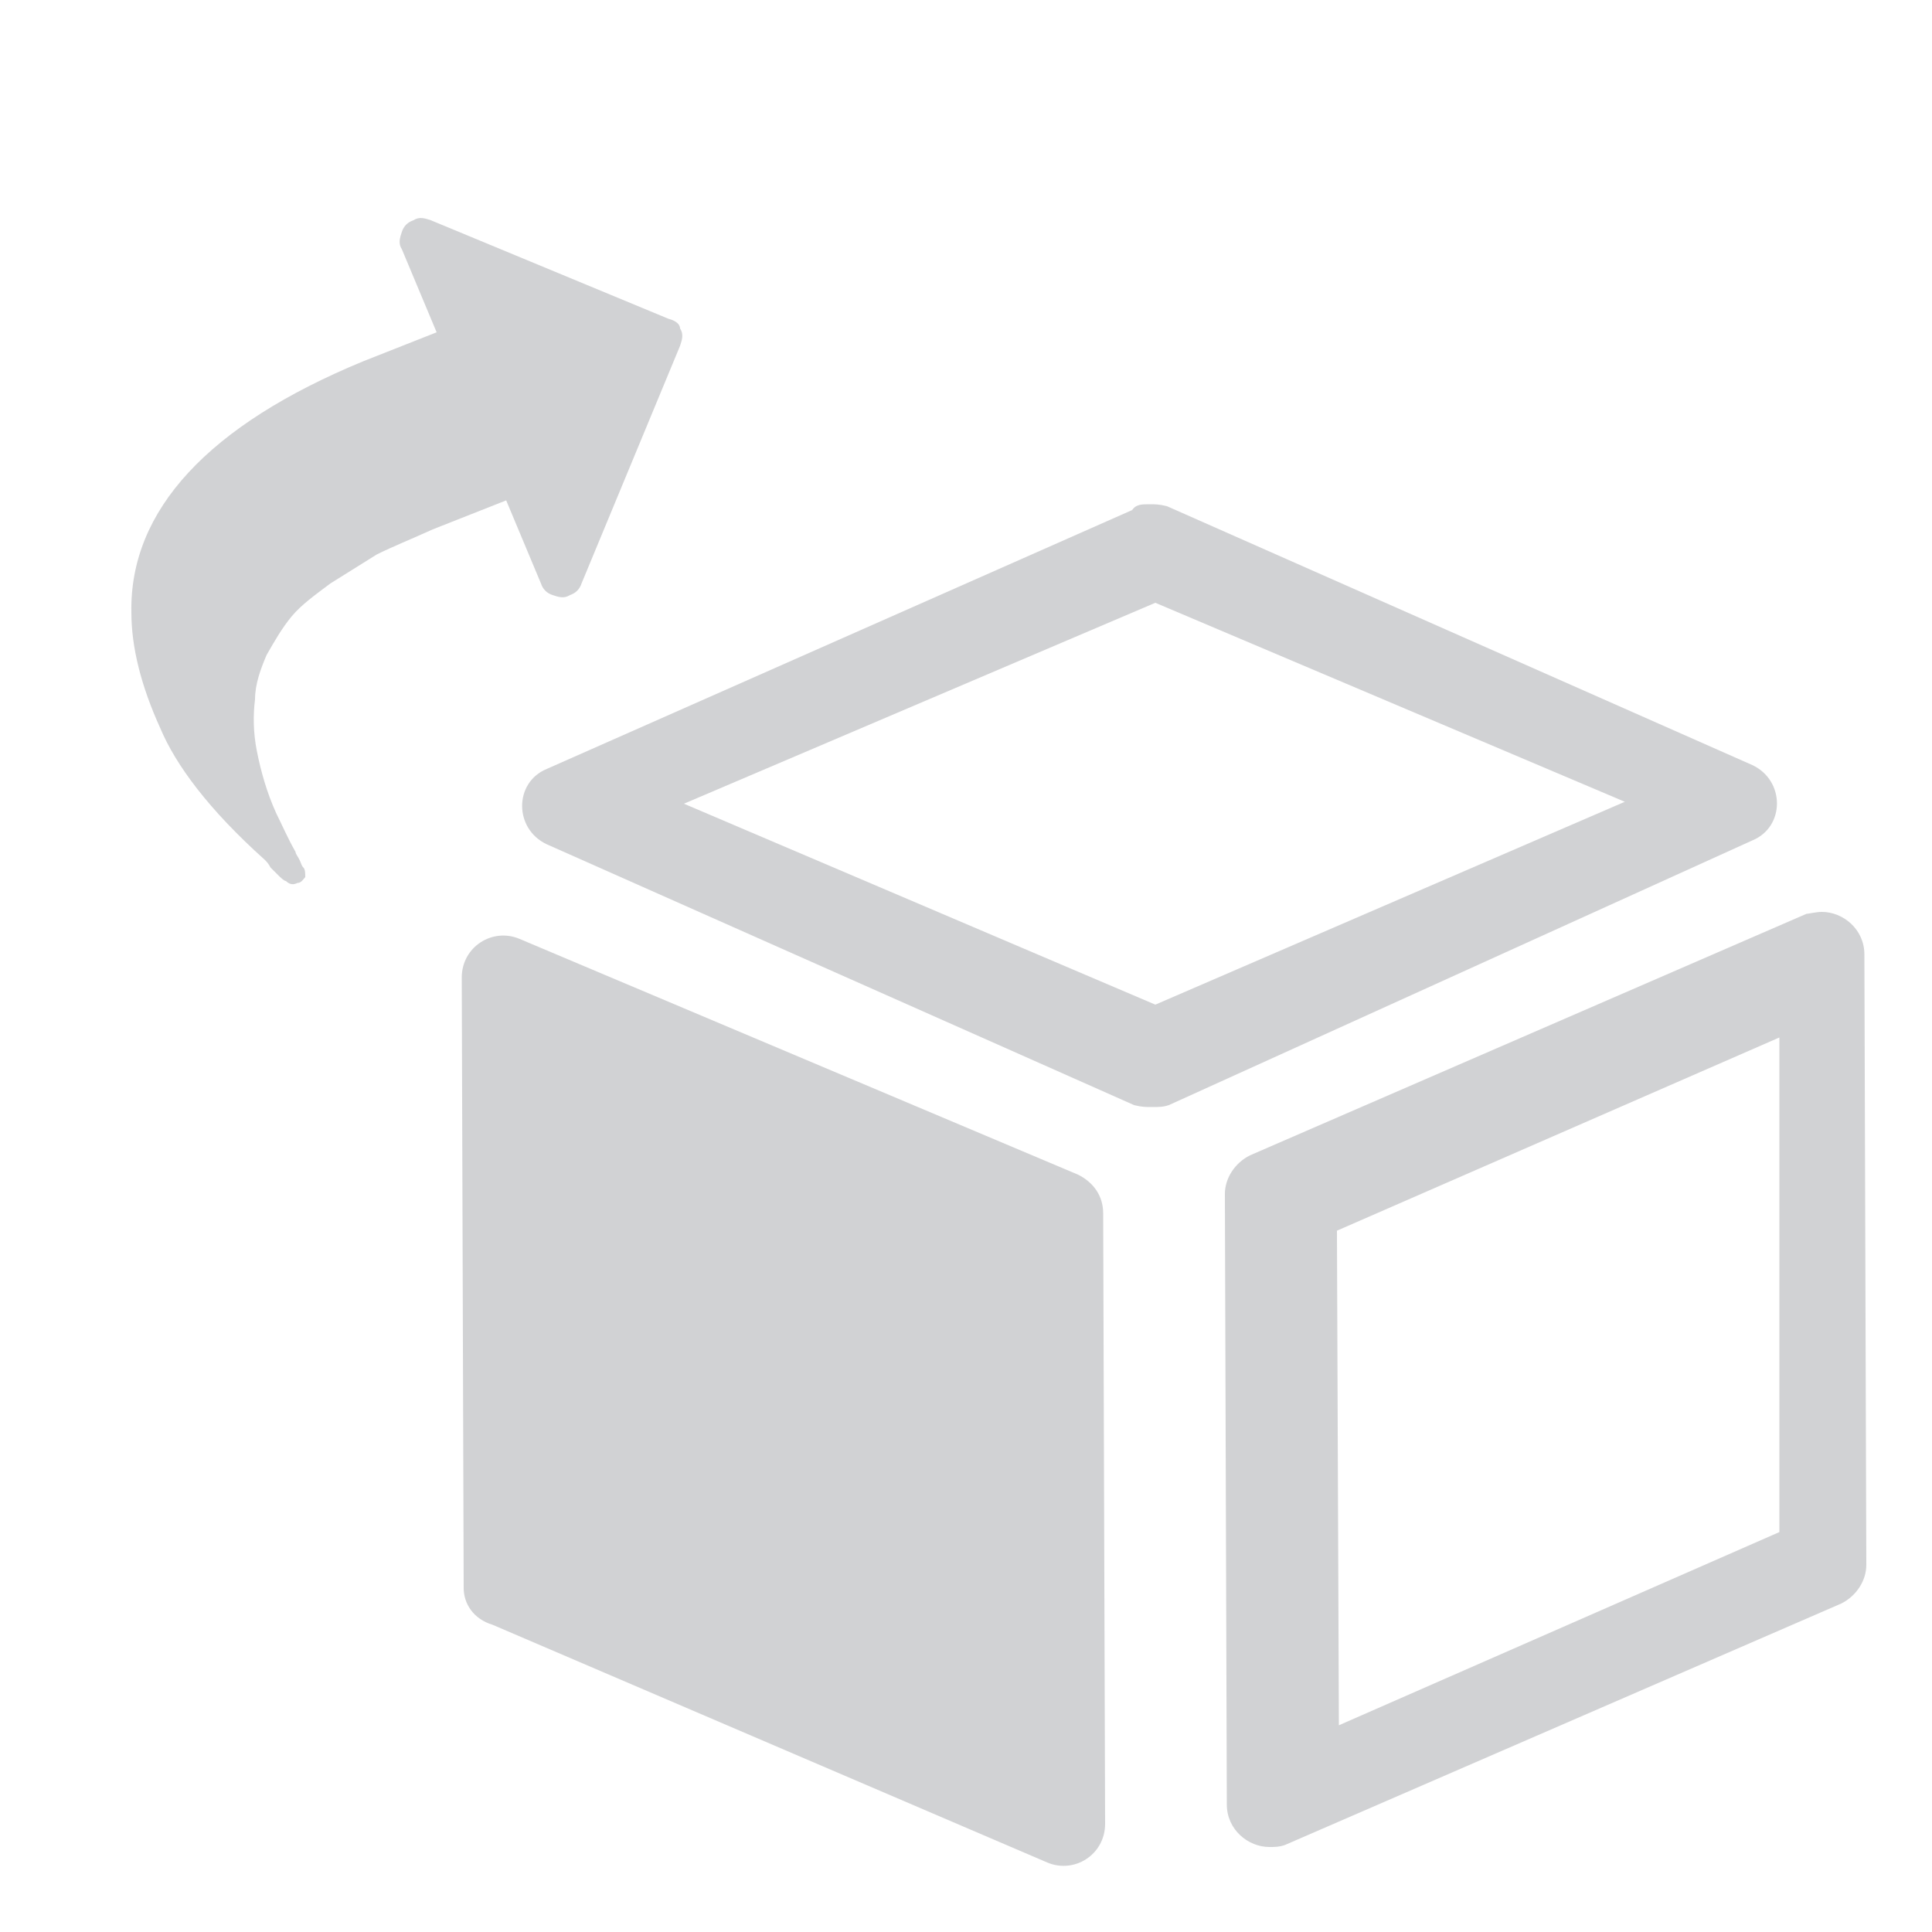 <?xml version="1.0" encoding="utf-8"?>
<!-- Generator: Adobe Illustrator 23.0.6, SVG Export Plug-In . SVG Version: 6.00 Build 0)  -->
<svg version="1.1" id="Layer_1" xmlns="http://www.w3.org/2000/svg" xmlns:xlink="http://www.w3.org/1999/xlink" x="0px" y="0px"
	 viewBox="0 0 100 100" style="enable-background:new 0 0 100 100;" xml:space="preserve">
<style type="text/css">
    path{fill:rgb(209, 210, 212)}
    polygon{fill:rgb(209, 210, 212)}
    circle{fill:rgb(209, 210, 212)}
    rect{fill:rgb(209, 210, 212)}
</style><g>
	<path d="M24,82.2l-0.1-31.6c0-1.6,1.6-2.6,3-2l28.9,12.2c0.8,0.4,1.3,1.1,1.3,2l0.1,31.6c0,1.6-1.6,2.6-3,2L25.5,84.1
		C24.5,83.8,24,83,24,82.2z M92.1,53.7l-22.9,10l0.1,25.6l22.8-10V53.7 M94.3,47.2c1.1,0,2.2,0.9,2.2,2.2L96.6,81
		c0,0.8-0.5,1.6-1.3,2L66.5,95.5c-0.3,0.1-0.5,0.1-0.8,0.1c-1.1,0-2.2-0.9-2.2-2.2l-0.1-31.6c0-0.8,0.5-1.6,1.3-2l28.8-12.5
		C93.6,47.3,94,47.2,94.3,47.2L94.3,47.2z M59.8,31.2L35.4,41.6L59.8,52l24.3-10.5L59.8,31.2 M59.5,26.1c0.3,0,0.5,0,0.9,0.1
		l30.3,13.4c1.7,0.8,1.7,3.2,0,3.9L60.5,57.2c-0.3,0.1-0.5,0.1-0.9,0.1c-0.3,0-0.5,0-0.9-0.1L28.3,43.7c-1.7-0.8-1.7-3.2,0-3.9
		l30.3-13.4C58.8,26.1,59.1,26.1,59.5,26.1L59.5,26.1z"/>
</g>
<g>
	<path d="M34.6,16.5l-12.3-5.1c-0.3-0.1-0.6-0.2-0.9,0c-0.3,0.1-0.5,0.3-0.6,0.6c-0.1,0.3-0.2,0.6,0,0.9l1.8,4.3l-3.8,1.5
		c-8,3.3-12.1,7.7-12,13c0,1.8,0.5,3.8,1.5,6c0.8,1.9,2.5,4.2,5.4,6.8c0.1,0.1,0.2,0.2,0.3,0.4c0.1,0.1,0.3,0.3,0.4,0.4
		c0.1,0.1,0.3,0.3,0.4,0.3c0.2,0.2,0.4,0.2,0.6,0.1c0.2,0,0.3-0.2,0.4-0.3c0-0.2,0-0.4-0.1-0.5c-0.1-0.1-0.1-0.2-0.2-0.4
		c-0.1-0.2-0.2-0.3-0.2-0.4c-0.4-0.7-0.7-1.4-1-2c-0.5-1.1-0.8-2.2-1-3.2c-0.2-1-0.2-1.9-0.1-2.7c0-0.8,0.3-1.6,0.6-2.3
		c0.4-0.7,0.8-1.4,1.3-2c0.5-0.6,1.2-1.1,2-1.7c0.8-0.5,1.6-1,2.4-1.5c0.8-0.4,1.8-0.8,2.9-1.3l3.8-1.5l1.8,4.3
		c0.1,0.3,0.3,0.5,0.6,0.6c0.3,0.1,0.6,0.2,0.9,0c0.3-0.1,0.5-0.3,0.6-0.6l5.1-12.3c0.1-0.3,0.2-0.6,0-0.9
		C35.2,16.8,35,16.6,34.6,16.5z"/>
</g>
</svg>
